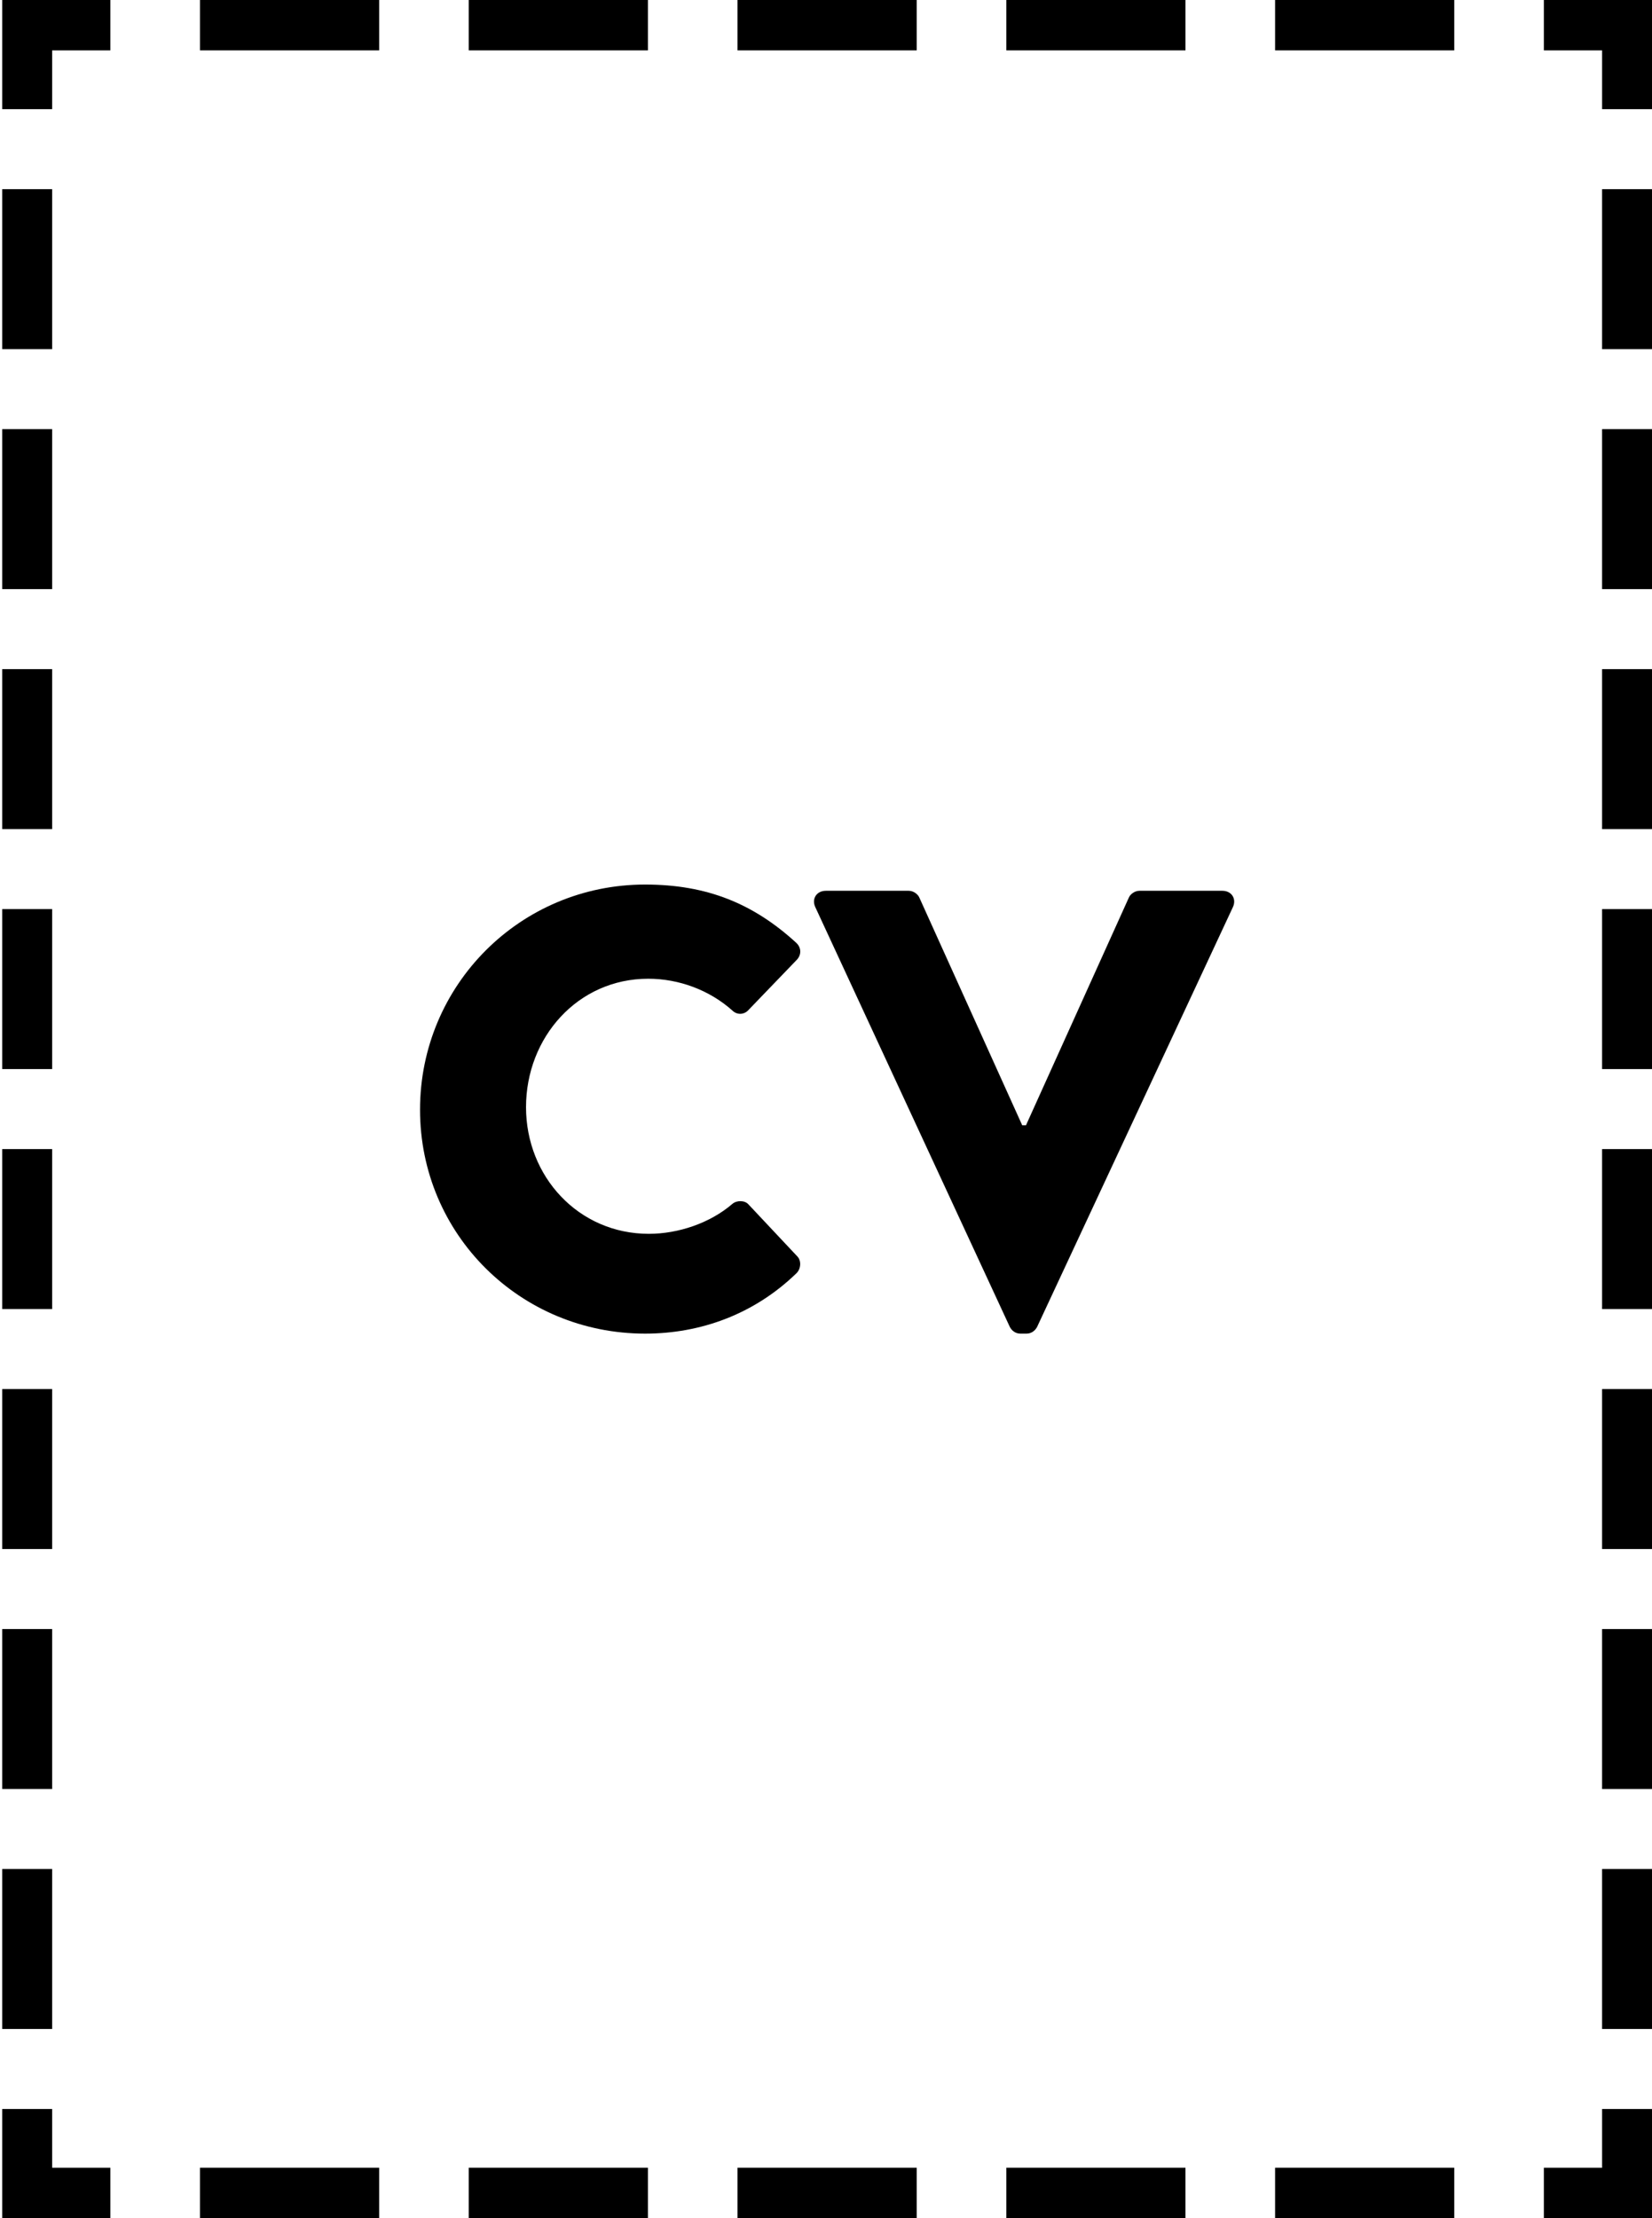 <?xml version="1.0" encoding="utf-8"?>
<!-- Generator: Adobe Illustrator 17.0.0, SVG Export Plug-In . SVG Version: 6.00 Build 0)  -->
<!DOCTYPE svg PUBLIC "-//W3C//DTD SVG 1.1//EN" "http://www.w3.org/Graphics/SVG/1.1/DTD/svg11.dtd">
<svg version="1.1" id="Layer_1" xmlns="http://www.w3.org/2000/svg" xmlns:xlink="http://www.w3.org/1999/xlink" x="0px" y="0px"
	 width="192.316px" height="258.108px" viewBox="-44.862 -94.833 192.316 258.108"
	 enable-background="new -44.862 -94.833 192.316 258.108" xml:space="preserve">
<g>
	<g>
		<polygon points="147.454,163.275 134.865,163.275 134.865,157.411 141.644,157.411 141.644,150.57 147.454,150.57 		"/>
	</g>
	<g>
		<path d="M124.435,163.275h-20.859v-5.864h20.859V163.275z M93.145,163.275H72.286v-5.864h20.859V163.275z M61.856,163.275h-20.86
			v-5.864h20.86V163.275z M30.566,163.275H9.706v-5.864h20.86V163.275z M-0.724,163.275h-20.86v-5.864h20.86V163.275z"/>
	</g>
	<g>
		<polygon points="-32.013,163.275 -44.603,163.275 -44.603,150.57 -38.792,150.57 -38.792,157.411 -32.013,157.411 		"/>
	</g>
	<g>
		<path d="M-38.792,141.262h-5.811v-18.616h5.811V141.262z M-38.792,113.338h-5.811V94.722h5.811V113.338z M-38.792,85.415h-5.811
			V66.799h5.811V85.415z M-38.792,57.491h-5.811V38.875h5.811V57.491z M-38.792,29.566h-5.811V10.95h5.811V29.566z M-38.792,1.643
			h-5.811v-18.616h5.811V1.643z M-38.792-26.281h-5.811v-18.616h5.811V-26.281z M-38.792-54.205h-5.811v-18.616h5.811V-54.205z"/>
	</g>
	<g>
		<polygon points="-38.792,-82.129 -44.603,-82.129 -44.603,-94.833 -32.013,-94.833 -32.013,-88.97 -38.792,-88.97 		"/>
	</g>
	<g>
		<path d="M124.435-88.97h-20.859v-5.864h20.859V-88.97z M93.146-88.97h-20.86v-5.864h20.86V-88.97z M61.856-88.97h-20.86v-5.864
			h20.86V-88.97z M30.566-88.97H9.706v-5.864h20.86V-88.97z M-0.723-88.97h-20.86v-5.864h20.86V-88.97z"/>
	</g>
	<g>
		<polygon points="147.454,-82.129 141.644,-82.129 141.644,-88.97 134.865,-88.97 134.865,-94.833 147.454,-94.833 		"/>
	</g>
	<g>
		<path d="M147.454,141.262h-5.811v-18.615h5.811V141.262z M147.454,113.339h-5.811V94.723h5.811V113.339z M147.454,85.415h-5.811
			V66.799h5.811V85.415z M147.454,57.491h-5.811V38.875h5.811V57.491z M147.454,29.567h-5.811V10.951h5.811V29.567z M147.454,1.643
			h-5.811v-18.616h5.811V1.643z M147.454-26.281h-5.811v-18.616h5.811V-26.281z M147.454-54.205h-5.811v-18.616h5.811V-54.205z"/>
	</g>
</g>
<g>
	<path d="M30.237,8.094c7.257,0,12.628,2.25,17.563,6.75c0.653,0.58,0.653,1.451,0.072,2.032l-5.661,5.878
		c-0.508,0.508-1.306,0.508-1.814,0c-2.685-2.395-6.242-3.701-9.798-3.701c-8.201,0-14.225,6.822-14.225,14.95
		c0,8.056,6.097,14.733,14.297,14.733c3.411,0,7.112-1.234,9.725-3.483c0.508-0.436,1.452-0.436,1.887,0.072l5.661,6.024
		c0.508,0.508,0.435,1.451-0.073,1.959c-4.935,4.79-11.176,7.04-17.635,7.04c-14.515,0-26.2-11.539-26.2-26.054
		S15.722,8.094,30.237,8.094z"/>
	<path d="M50.044,10.707c-0.435-0.944,0.145-1.887,1.234-1.887h9.653c0.581,0,1.088,0.435,1.234,0.798l11.974,26.489h0.436
		L86.549,9.618c0.145-0.363,0.653-0.798,1.234-0.798h9.653c1.088,0,1.669,0.943,1.234,1.887L75.88,59.549
		c-0.218,0.436-0.653,0.798-1.234,0.798H73.92c-0.581,0-1.016-0.363-1.234-0.798L50.044,10.707z"/>
</g>
</svg>
